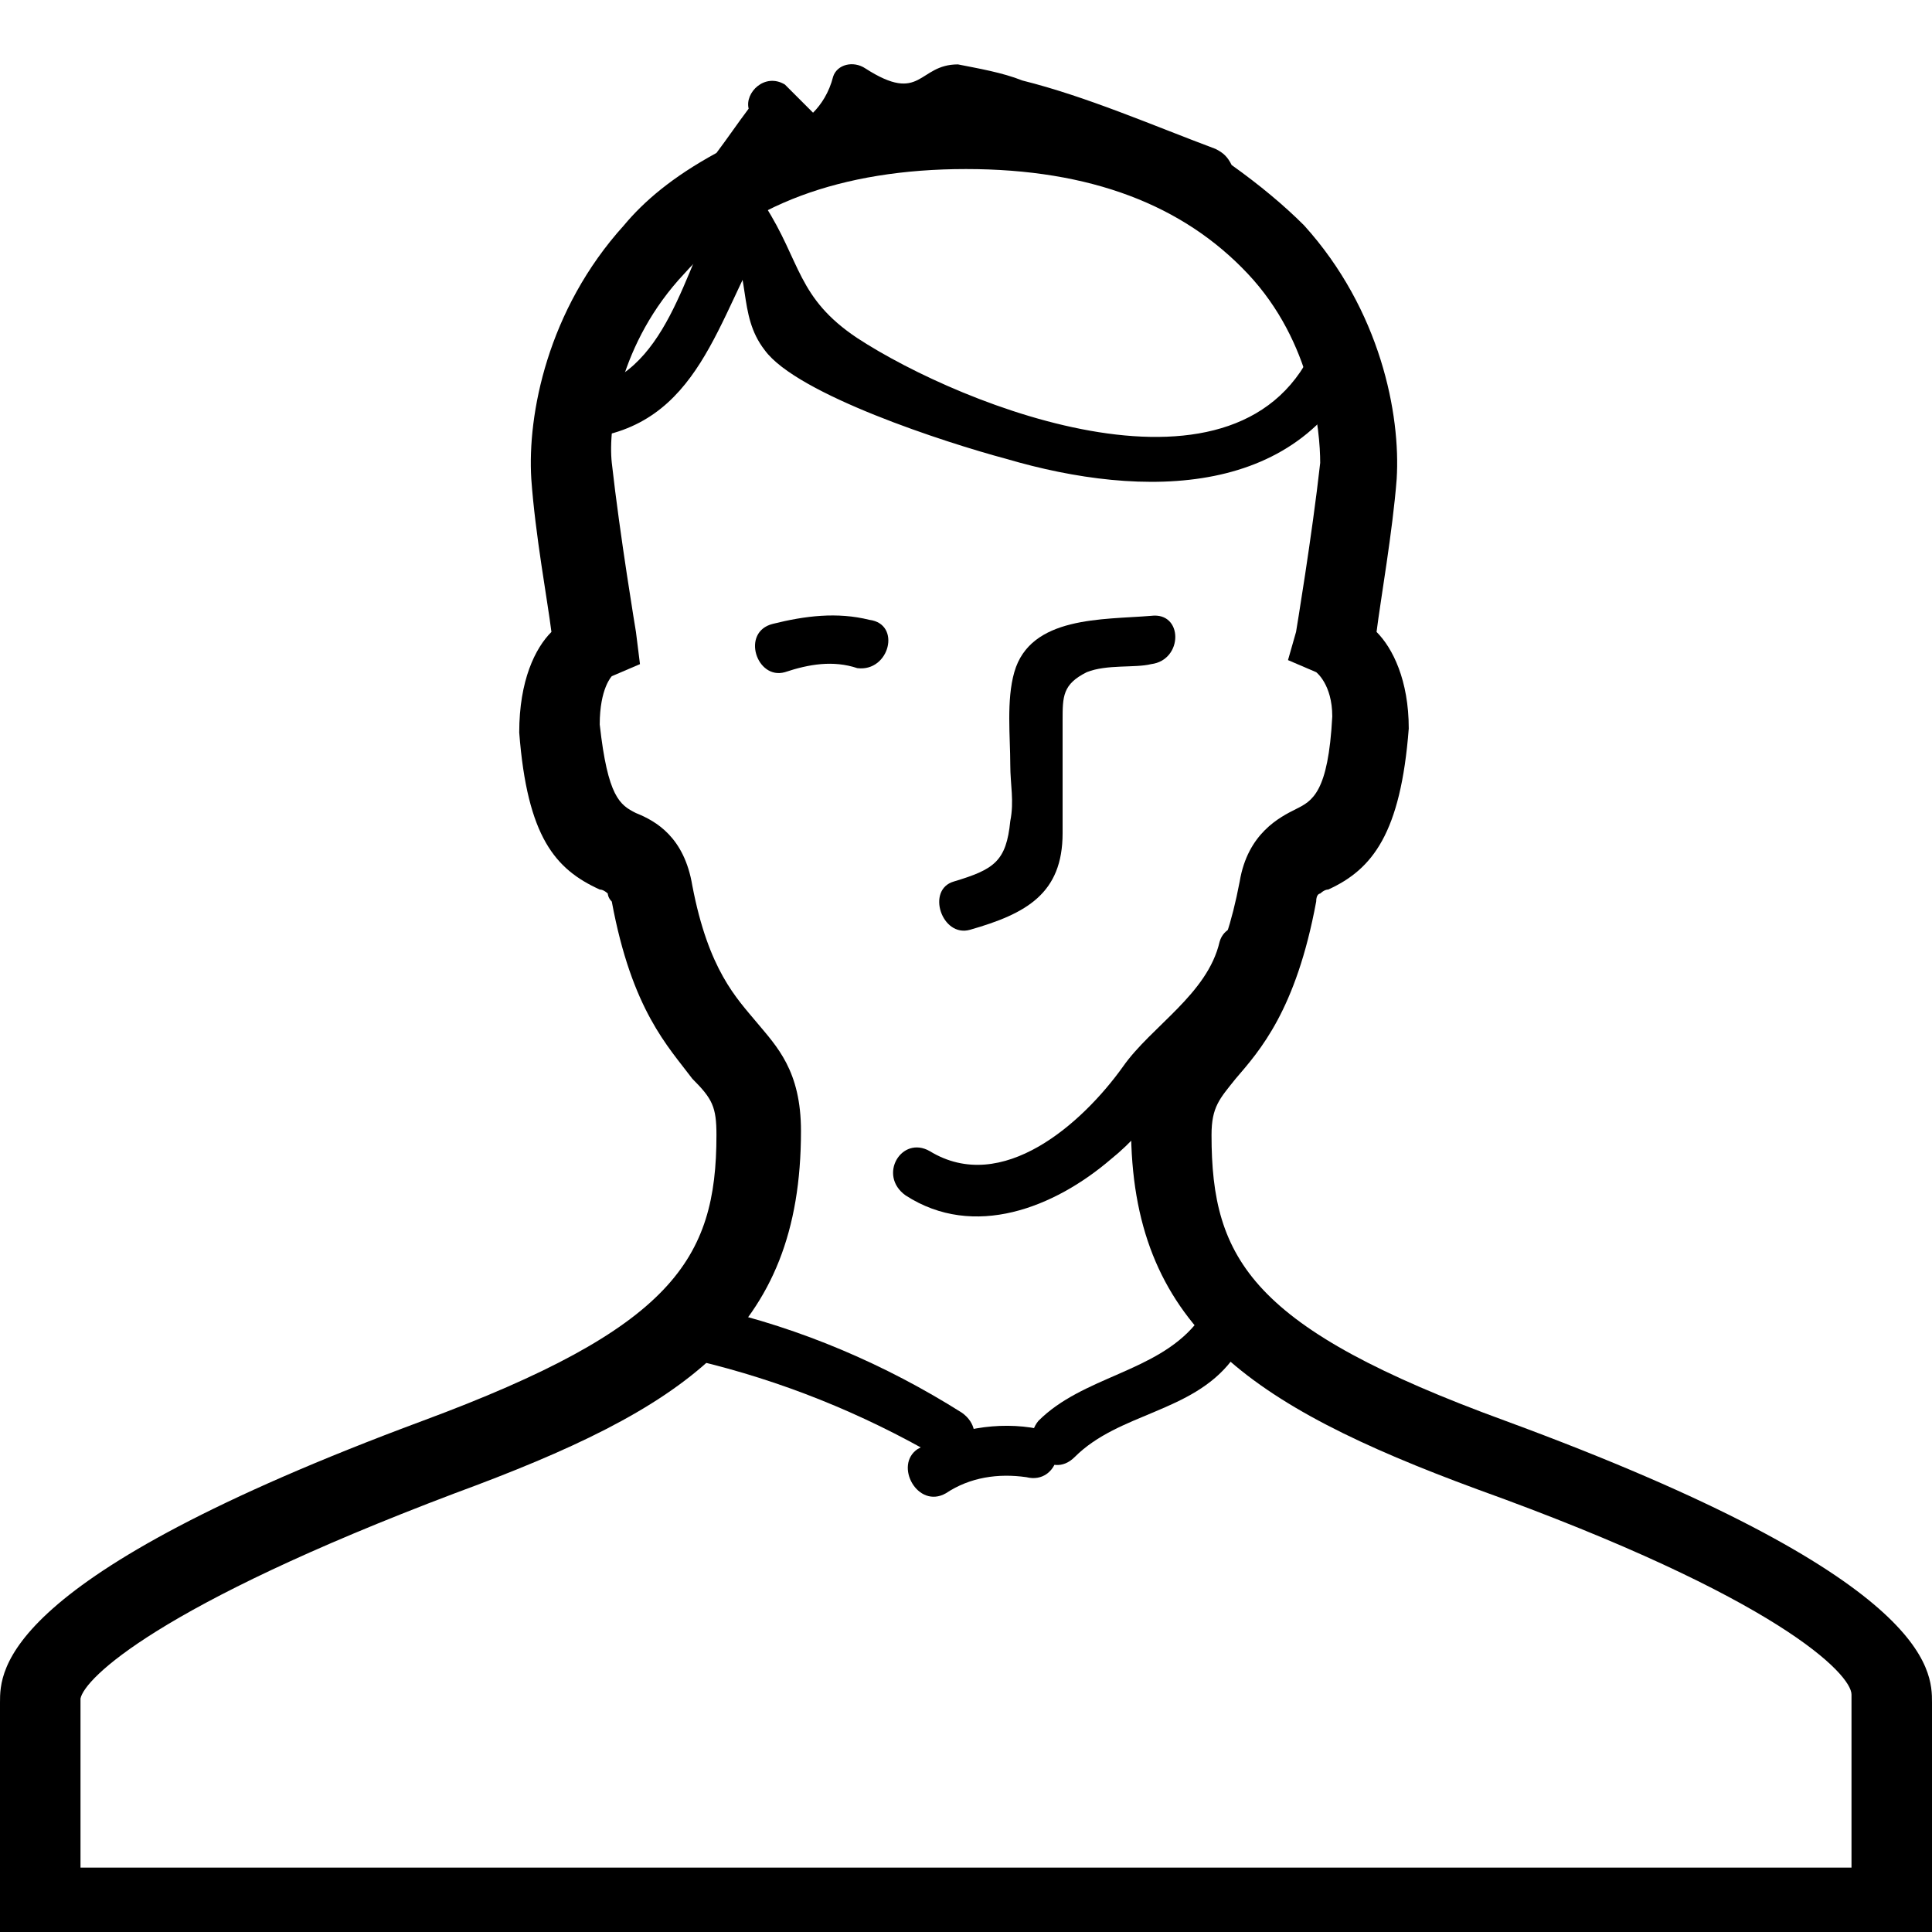 <svg version="1.1" id="user" xmlns="http://www.w3.org/2000/svg" xmlns:xlink="http://www.w3.org/1999/xlink" x="0px" y="0px"
	 viewBox="0 0 48 48" style="enable-background:new 0 0 48 48;" xml:space="preserve">
<path id="XMLID_614_" stroke="none" d="M37.4,35.3c-6.3-2.3-7.3-4-7.3-7.1c0-0.7,0.2-0.9,0.6-1.4c0.6-0.7,1.5-1.7,2-4.4
	c0-0.2,0.1-0.2,0.1-0.2c0,0,0.1-0.1,0.2-0.1c1.1-0.5,1.8-1.4,2-4c0-1.2-0.4-2-0.8-2.4c0.1-0.8,0.4-2.5,0.5-3.8
	c0.1-1.6-0.4-4.2-2.3-6.3c-0.5-0.5-1.1-1-1.8-1.5c-0.1-0.2-0.2-0.3-0.4-0.4c-1.6-0.6-3.2-1.3-4.8-1.7c-0.5-0.2-1.1-0.3-1.6-0.4
	c-1,0-0.9,1-2.3,0.1c-0.3-0.2-0.7-0.1-0.8,0.2c-0.1,0.4-0.3,0.7-0.5,0.9c-0.1-0.1-0.3-0.3-0.4-0.4c-0.1-0.1-0.2-0.2-0.3-0.3
	c-0.5-0.3-1,0.2-0.9,0.6c0,0,0,0,0,0c-0.3,0.4-0.5,0.7-0.8,1.1C16.7,4.4,16,5,15.5,5.6c-1.9,2.1-2.4,4.7-2.3,6.3
	c0.1,1.4,0.4,3,0.5,3.8c-0.4,0.4-0.8,1.2-0.8,2.5c0.2,2.6,0.9,3.4,2,3.9c0.1,0,0.2,0.1,0.2,0.1c0,0,0,0.1,0.1,0.2
	c0.5,2.7,1.4,3.6,2,4.4c0.5,0.5,0.6,0.7,0.6,1.4c0,3.1-1.1,4.8-7.3,7.1C0,39.2,0,41.5,0,42.3v6.1h48v-6.1C48,41.5,48,39.2,37.4,35.3
	z M46,46.4H2l0-4.2c0.1-0.5,1.9-2.3,9.3-5.1c5.7-2.1,8.6-4,8.6-9c0-1.5-0.6-2.1-1.1-2.7c-0.5-0.6-1.2-1.3-1.6-3.4
	c-0.2-1.2-0.9-1.6-1.4-1.8c-0.4-0.2-0.7-0.4-0.9-2.2c0-0.9,0.3-1.2,0.3-1.2l0.7-0.3l-0.1-0.8c0,0-0.4-2.4-0.6-4.2
	c-0.1-0.9,0.2-3,1.8-4.7c1.5-1.7,3.9-2.6,7-2.6c3.1,0,5.4,0.9,7,2.6c1.6,1.7,1.8,3.9,1.8,4.7c-0.2,1.8-0.6,4.2-0.6,4.2l-0.2,0.7
	l0.7,0.3c0,0,0.4,0.3,0.4,1.1c-0.1,1.9-0.5,2.1-0.9,2.3c-0.4,0.2-1.2,0.6-1.4,1.8c-0.4,2.1-1,2.8-1.6,3.4c-0.5,0.6-1.1,1.3-1.1,2.7
	c0,4.9,2.9,6.9,8.6,9c7.5,2.7,9.3,4.6,9.3,5.1V46.4z"/>
<path id="XMLID_613_" stroke="none" d="M17.3,33.8c2.1,0.5,4.1,1.3,6,2.4c0.7,0.4,1.3-0.6,0.6-1.1c-1.9-1.2-4-2.1-6.2-2.6
	C16.9,32.4,16.6,33.6,17.3,33.8L17.3,33.8z"/>
<path id="XMLID_612_" stroke="none" d="M29.7,32.9c-1,1.2-2.8,1.3-3.9,2.4c-0.5,0.6,0.3,1.5,0.9,0.9c1.1-1.1,2.9-1.1,3.9-2.4
	C31,33.1,30.1,32.2,29.7,32.9L29.7,32.9z"/>
<path id="XMLID_602_" stroke="none" d="M23.5,37.1c0.6-0.4,1.3-0.5,2-0.4c0.8,0.2,1.1-1,0.3-1.2c-1-0.2-2.1,0-3,0.5
	C22.2,36.4,22.8,37.5,23.5,37.1L23.5,37.1z"/>
<path id="XMLID_601_" stroke="none" d="M24.1,23.1c1.4-0.4,2.3-0.9,2.3-2.4c0-0.9,0-1.9,0-2.8c0-0.6,0-0.9,0.6-1.2
	c0.5-0.2,1.2-0.1,1.6-0.2c0.8-0.1,0.8-1.3,0-1.2c-1.2,0.1-3,0-3.4,1.4c-0.2,0.7-0.1,1.6-0.1,2.3c0,0.5,0.1,0.9,0,1.4
	c-0.1,1-0.4,1.2-1.4,1.5C23,22.1,23.4,23.3,24.1,23.1L24.1,23.1z"/>
<path id="XMLID_600_" stroke="none" d="M21.6,15.4c-0.8-0.2-1.6-0.1-2.4,0.1c-0.8,0.2-0.4,1.4,0.3,1.2c0.6-0.2,1.2-0.3,1.8-0.1
	C22.1,16.7,22.4,15.5,21.6,15.4L21.6,15.4z"/>
<path id="XMLID_599_" stroke="none" d="M30.3,23.4c-0.3,1.3-1.7,2.1-2.4,3.1c-1,1.4-3,3.2-4.8,2.1c-0.7-0.4-1.3,0.6-0.6,1.1
	c1.7,1.1,3.7,0.3,5.1-0.9c1-0.8,1.7-2,2.6-2.9c0.7-0.7,1.1-1.2,1.3-2.2C31.7,23,30.5,22.7,30.3,23.4L30.3,23.4z"/>
<path id="XMLID_598_" stroke="none" d="M14.5,10.9c2.9-0.3,3.3-3,4.6-5.2c-0.4,0-0.7,0-1.1,0c0.7,1.1,0.3,2.1,1,3
	c0.8,1.1,4.5,2.3,6,2.7c3.4,1,7.4,1,8.9-2.6c0.3-0.7-0.9-1.1-1.2-0.3c-1.8,4.4-8.8,1.6-11.4-0.1c-1.5-1-1.4-1.9-2.3-3.3
	c-0.2-0.4-0.8-0.4-1.1,0c-0.9,1.5-1.3,4.3-3.5,4.6C13.8,9.8,13.8,11,14.5,10.9L14.5,10.9z"/>
</svg>
